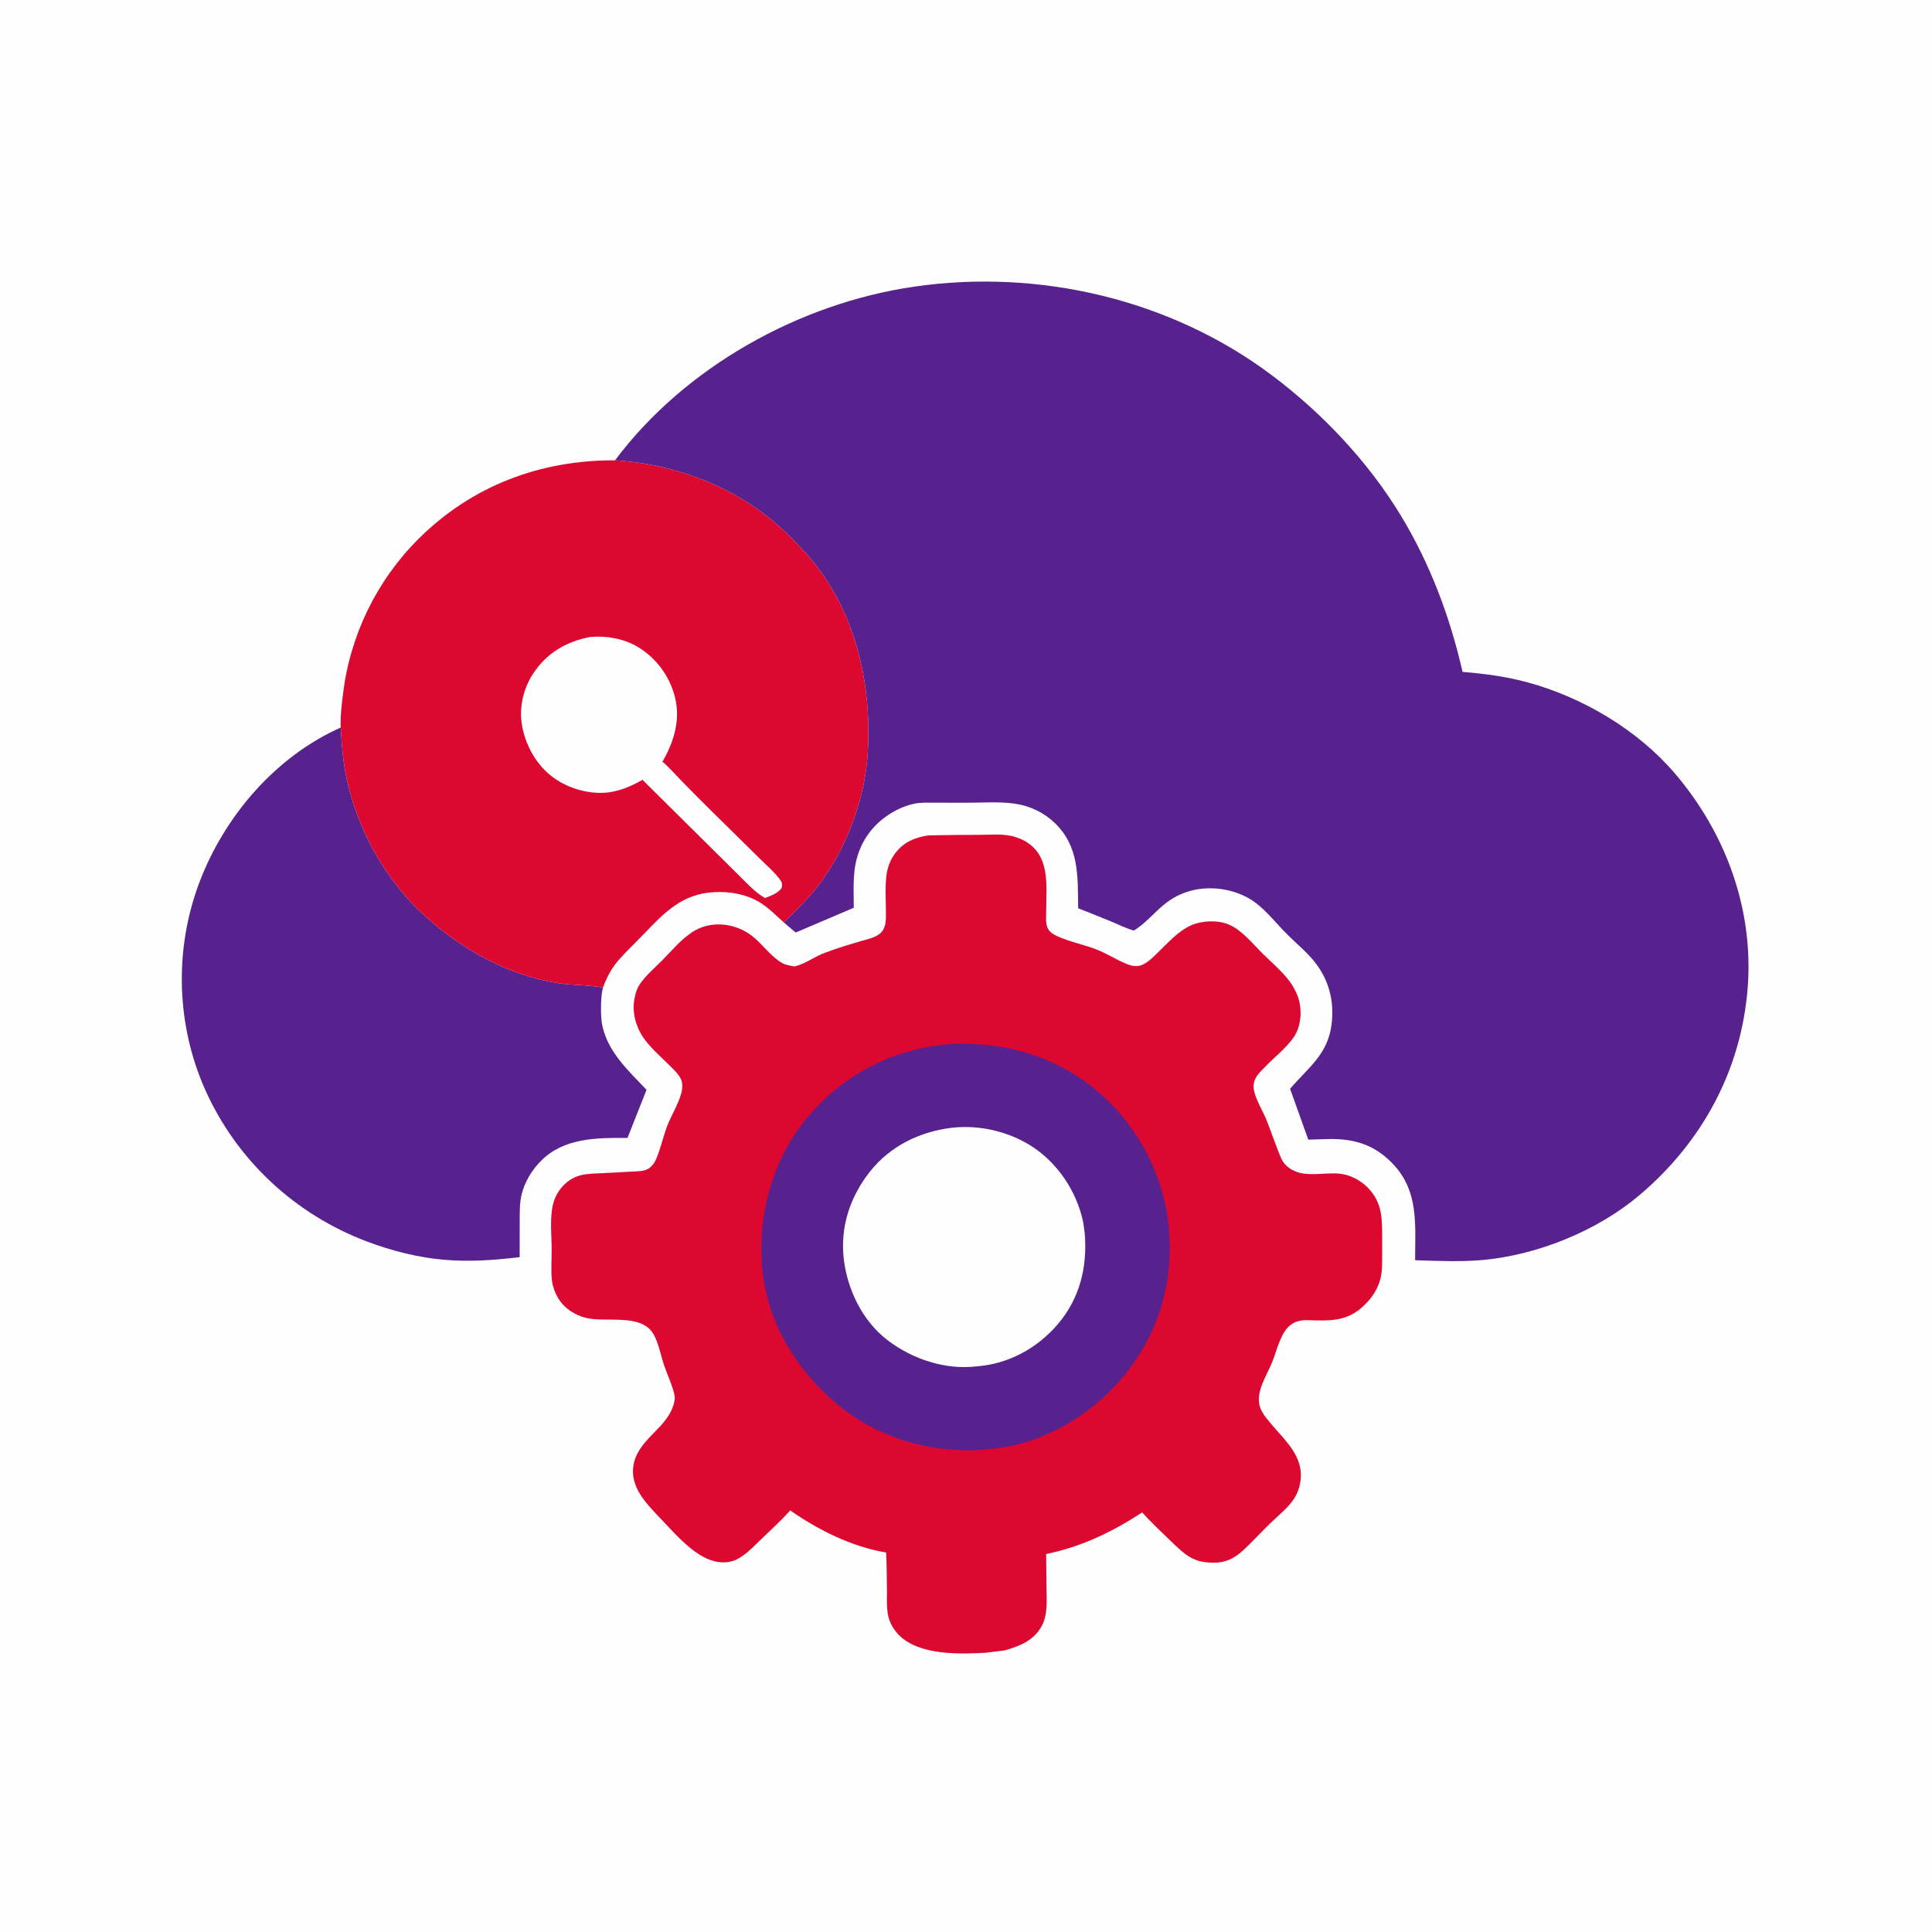 <?xml version="1.0" encoding="utf-8" ?>
<svg xmlns="http://www.w3.org/2000/svg" xmlns:xlink="http://www.w3.org/1999/xlink" width="1918" height="1918">
	<rect width="100%" height="100%" fill="#808080" stroke="none"/>
	<path fill="#FEFEFE" transform="scale(2.997 2.997)" d="M0 0L640 0L640 640L0 640L0 0Z"/>
	<path fill="#58228E" transform="scale(2.997 2.997)" d="M112.884 240.987C113.167 246.327 113.588 251.816 114.667 257.059C118.296 274.694 127.58 291.495 140.954 303.57C153.219 314.643 168.394 323.069 184.853 325.657C189.744 326.426 194.911 326.183 199.724 327.15C199.295 328.939 199.147 330.776 199.103 332.612C199.046 335.036 199.047 337.679 199.591 340.054C201.588 348.763 208.263 354.767 214.164 360.99L207.867 376.932L207.604 376.93C197.598 376.883 186.874 376.902 179.299 384.443C176.24 387.488 173.876 391.356 172.817 395.56C172.101 398.401 172.168 401.523 172.155 404.438C172.138 408.435 172.138 412.432 172.14 416.429C164.01 417.412 155.668 418.006 147.482 417.335C138.624 416.609 129.753 414.354 121.453 411.212C97.76 402.243 78.531 384.394 68.121 361.313C58.268 339.47 57.618 314.108 66.267 291.719C74.664 269.986 91.412 250.571 112.884 240.987Z"/>
	<path fill="#DC0830" transform="scale(2.997 2.997)" d="M203.733 152.475C220.395 153.498 237.299 159.001 250.987 168.674C257.011 172.931 262.516 178.233 267.398 183.755C283.254 201.687 288.851 225.975 287.447 249.355C286.511 264.934 280.19 281.708 270.549 293.978C267.253 298.174 263.408 301.817 259.645 305.582C257.309 303.469 254.941 301.035 252.307 299.308C247.697 296.288 242.04 295.246 236.598 295.514C225.909 296.039 219.93 302.419 213.004 309.661C210.383 312.402 207.58 315.025 205.063 317.858C202.593 320.639 201.002 323.683 199.724 327.15C194.911 326.183 189.744 326.426 184.853 325.657C168.394 323.069 153.219 314.643 140.954 303.57C127.58 291.495 118.296 274.694 114.667 257.059C113.588 251.816 113.167 246.327 112.884 240.987L112.834 239.966C112.79 236.61 113.217 233.161 113.621 229.831C115.974 210.428 124.78 192.299 138.63 178.504C156.316 160.889 178.94 152.387 203.733 152.475Z"/>
	<path fill="#FEFEFE" transform="scale(2.997 2.997)" d="M195.399 211.013C200.606 210.506 206.334 211.464 210.91 214.084C217.216 217.695 221.761 223.838 223.555 230.823C225.496 238.383 223.244 245.767 219.438 252.304C221.771 254.301 223.803 256.648 225.938 258.851C229.281 262.299 232.69 265.691 236.1 269.073C241.319 274.25 246.613 279.345 251.809 284.545C253.982 286.719 256.687 288.992 258.465 291.494C259.159 292.47 259.134 293.081 258.906 294.216C257.408 296.016 255.517 296.672 253.394 297.468C250.126 295.597 247.455 292.628 244.795 289.998L212.835 258.325C209.767 260.042 206.699 261.465 203.235 262.196C196.968 263.519 189.692 261.767 184.375 258.31C178.374 254.409 174.44 247.872 173.031 240.933C171.801 234.876 173.208 228.282 176.588 223.16C181.138 216.265 187.431 212.604 195.399 211.013Z"/>
	<path fill="#DC0830" transform="scale(2.997 2.997)" d="M307.729 276.708C313.397 276.585 319.065 276.555 324.734 276.535C328.506 276.521 332.752 276.079 336.37 277.28L336.875 277.453L338.151 277.917C348.255 282.443 346.558 293.215 346.542 302.269C346.539 303.904 346.332 305.797 346.994 307.327C347.523 308.549 348.613 309.323 349.773 309.894C353.915 311.931 358.93 312.823 363.264 314.531C366.844 315.942 370.088 318.125 373.642 319.486C374.874 319.958 376.026 320.163 377.334 319.922C379.729 319.481 382.011 316.988 383.695 315.372C387.01 312.19 390.411 308.281 394.724 306.441C398.326 304.903 403.395 304.731 407.031 306.25C411.443 308.094 415.073 312.761 418.437 316.062C421.255 318.827 424.506 321.613 426.929 324.728C428.046 326.163 428.976 327.82 429.67 329.498C431.435 333.766 431.224 339.609 428.594 343.488C426.16 347.078 422.198 350.156 419.162 353.286C417.864 354.624 416.248 356.095 415.589 357.881C415.203 358.926 415.157 360.166 415.386 361.25C416.06 364.437 418.295 368.005 419.545 371.064C421.224 375.171 422.562 379.432 424.301 383.508C425.247 385.724 426.953 387.163 429.192 388.04L429.686 388.224C433.114 389.544 438.613 388.591 442.354 388.685C446.589 388.793 450.546 390.659 453.421 393.766C457.949 398.66 457.825 403.895 457.84 410.111C457.849 413.321 457.888 416.543 457.784 419.75C457.612 425.062 455.321 429.24 451.448 432.803C445.939 437.872 440.209 437.514 433.269 437.3C430.774 437.223 428.528 437.738 426.712 439.579C423.965 442.365 422.875 447.611 421.39 451.243C419.895 454.898 417.392 458.729 417.037 462.685C416.685 466.604 418.711 468.864 421.037 471.64C425.315 476.744 431.073 481.733 430.908 488.906C430.845 491.65 430.113 494.177 428.615 496.486C426.626 499.552 423.198 502.203 420.569 504.781C417.638 507.654 414.844 510.689 411.85 513.494C408.657 516.486 405.452 517.841 401.052 517.634C398.947 517.535 396.979 517.191 395.062 516.264C392.25 514.904 389.867 512.419 387.627 510.284C384.464 507.268 381.29 504.219 378.333 500.998C368.442 507.452 358.173 512.408 346.538 514.767C346.585 518.585 346.629 522.404 346.659 526.223C346.693 530.337 347.117 534.699 345.149 538.466C342.568 543.407 337.86 545.216 332.864 546.687L326.543 547.471C317.918 547.956 304.894 548.346 298.098 541.934C296.53 540.454 295.12 538.332 294.482 536.28C293.589 533.406 293.813 530.107 293.792 527.125C293.762 522.83 293.73 518.55 293.536 514.258C282.188 512.395 271.121 506.845 261.765 500.331C258.829 503.582 255.563 506.594 252.395 509.616C250.32 511.595 248.244 513.877 245.853 515.461L245.415 515.741L244.983 516.029C242.552 517.599 239.605 517.854 236.825 517.21C230.189 515.673 223.932 508.423 219.38 503.617C216.785 500.879 213.984 498.098 211.99 494.879C210.259 492.086 209.314 488.998 209.788 485.71C211.116 476.488 221.324 473.261 223.321 464.522C223.518 463.659 223.619 462.906 223.42 462.031C222.668 458.736 221.061 455.413 219.964 452.209C218.844 448.936 218.061 444.252 216.14 441.419C211.877 435.134 200.656 438.11 194.2 436.574C190.362 435.661 186.815 433.318 184.807 429.871C183.856 428.238 183.118 426.313 182.871 424.439C182.433 421.115 182.747 417.444 182.743 414.078C182.738 409.29 182.014 403.078 183.305 398.488C184.514 394.192 187.909 390.426 192.315 389.312C194.78 388.688 197.538 388.724 200.069 388.595C203.131 388.439 206.191 388.26 209.251 388.086C211.033 387.985 213.332 388.073 214.873 387.059C215.868 386.405 216.685 385.374 217.178 384.301C218.776 380.822 219.594 376.737 220.95 373.125C222.368 369.347 225.147 365.092 225.885 361.218C226.095 360.119 226.08 358.609 225.61 357.577C224.77 355.73 223.133 354.269 221.727 352.859C218.897 350.019 215.521 347.17 213.23 343.882C210.554 340.043 209.259 335.174 210.222 330.519C210.549 328.94 210.953 327.499 211.859 326.145C213.908 323.085 216.859 320.644 219.43 318.034C222.51 314.906 225.53 311.271 229.207 308.822C235.641 304.536 244.263 305.764 249.957 310.704C252.903 313.26 255.749 317.144 259.135 319.032C260.266 319.663 261.857 319.876 263.12 320.145C265.918 319.51 268.214 317.985 270.743 316.719C272.449 315.864 274.256 315.234 276.053 314.603C279.07 313.545 282.129 312.639 285.195 311.738C287.088 311.182 289.291 310.752 290.938 309.659C292.107 308.882 292.718 307.982 293.116 306.636C293.597 305.011 293.442 303.141 293.446 301.456C293.456 297.564 293.122 293.385 293.697 289.54C294.067 287.064 295.043 284.574 296.578 282.579C299.429 278.874 303.209 277.318 307.729 276.708Z"/>
	<path fill="#58228E" transform="scale(2.997 2.997)" d="M315.672 345.756C333.115 345.143 349.623 349.882 363.198 361.169C376.693 372.392 385.609 389.306 387.19 406.769C388.84 424.988 383.636 442.223 371.831 456.284C362.908 466.911 350.78 474.96 337.282 478.415C333.182 479.464 328.97 479.917 324.765 480.298C307.37 481.259 289.888 475.985 276.583 464.531C262.96 452.804 253.681 437.043 252.395 418.866C251.13 400.974 256.367 382.85 268.242 369.208C280.6 355.012 296.972 347.071 315.672 345.756Z"/>
	<path fill="#FEFEFE" transform="scale(2.997 2.997)" d="M315.417 373.556C324.481 372.555 334.171 374.812 341.817 379.746C350.335 385.242 356.595 394.622 358.722 404.486L358.829 405L359.317 408.527C360.223 419.711 357.718 430.095 350.302 438.748C343.514 446.668 333.909 451.874 323.462 452.609C313.042 453.857 302.071 450.149 293.858 443.825C285.748 437.579 280.741 427.289 279.526 417.258C278.224 406.509 281.543 396.448 288.206 388.049C294.938 379.564 304.803 374.797 315.417 373.556Z"/>
	<path fill="#58228E" transform="scale(2.997 2.997)" d="M203.733 152.475C226.867 121.533 264.866 100.445 302.853 94.946C344.235 88.957 387.761 99.109 421.333 124.324C438.056 136.884 453.219 152.935 464.079 170.859C473.755 186.828 480.329 204.405 484.479 222.568C491.882 223.167 499.072 224.124 506.248 226.094C524.429 231.085 542.559 241.834 554.859 256.26C571.681 275.992 580.966 301.278 578.906 327.334C576.748 354.639 563.762 378.423 542.979 395.97C529.113 407.678 509.47 415.654 491.404 417.348C483.918 418.05 476.26 417.684 468.753 417.45C468.755 405.467 470.107 394.217 460.89 385.016C455.074 379.209 448.734 377.255 440.625 377.292L433.368 377.506L427.335 360.659C433.424 353.58 439.8 349.296 441.074 339.396C442.046 331.852 440.298 324.804 435.616 318.815C432.995 315.463 429.502 312.61 426.473 309.606C422.966 306.13 419.682 301.846 415.722 298.901C412.474 296.485 408.076 294.914 404.062 294.442C397.301 293.646 390.883 295.291 385.594 299.631C382.211 302.407 379.345 305.983 375.589 308.253C372.989 307.515 370.611 306.297 368.125 305.267C364.49 303.762 360.807 302.305 357.143 300.87C356.995 290.335 357.559 280.45 349.374 272.594C345.786 269.15 341.166 266.94 336.25 266.236L335.765 266.164C330.694 265.472 325.016 265.924 319.872 265.906C316.43 265.895 312.987 265.887 309.545 265.891C307.282 265.893 304.916 265.767 302.695 266.257C299.072 267.055 295.573 268.844 292.647 271.103C287.15 275.348 283.943 281.284 283.086 288.123C282.571 292.237 282.806 296.552 282.813 300.694L263.579 308.899L259.645 305.582C263.408 301.817 267.253 298.174 270.549 293.978C280.19 281.708 286.511 264.934 287.447 249.355C288.851 225.975 283.254 201.687 267.398 183.755C262.516 178.233 257.011 172.931 250.987 168.674C237.299 159.001 220.395 153.498 203.733 152.475Z"/>
</svg>
